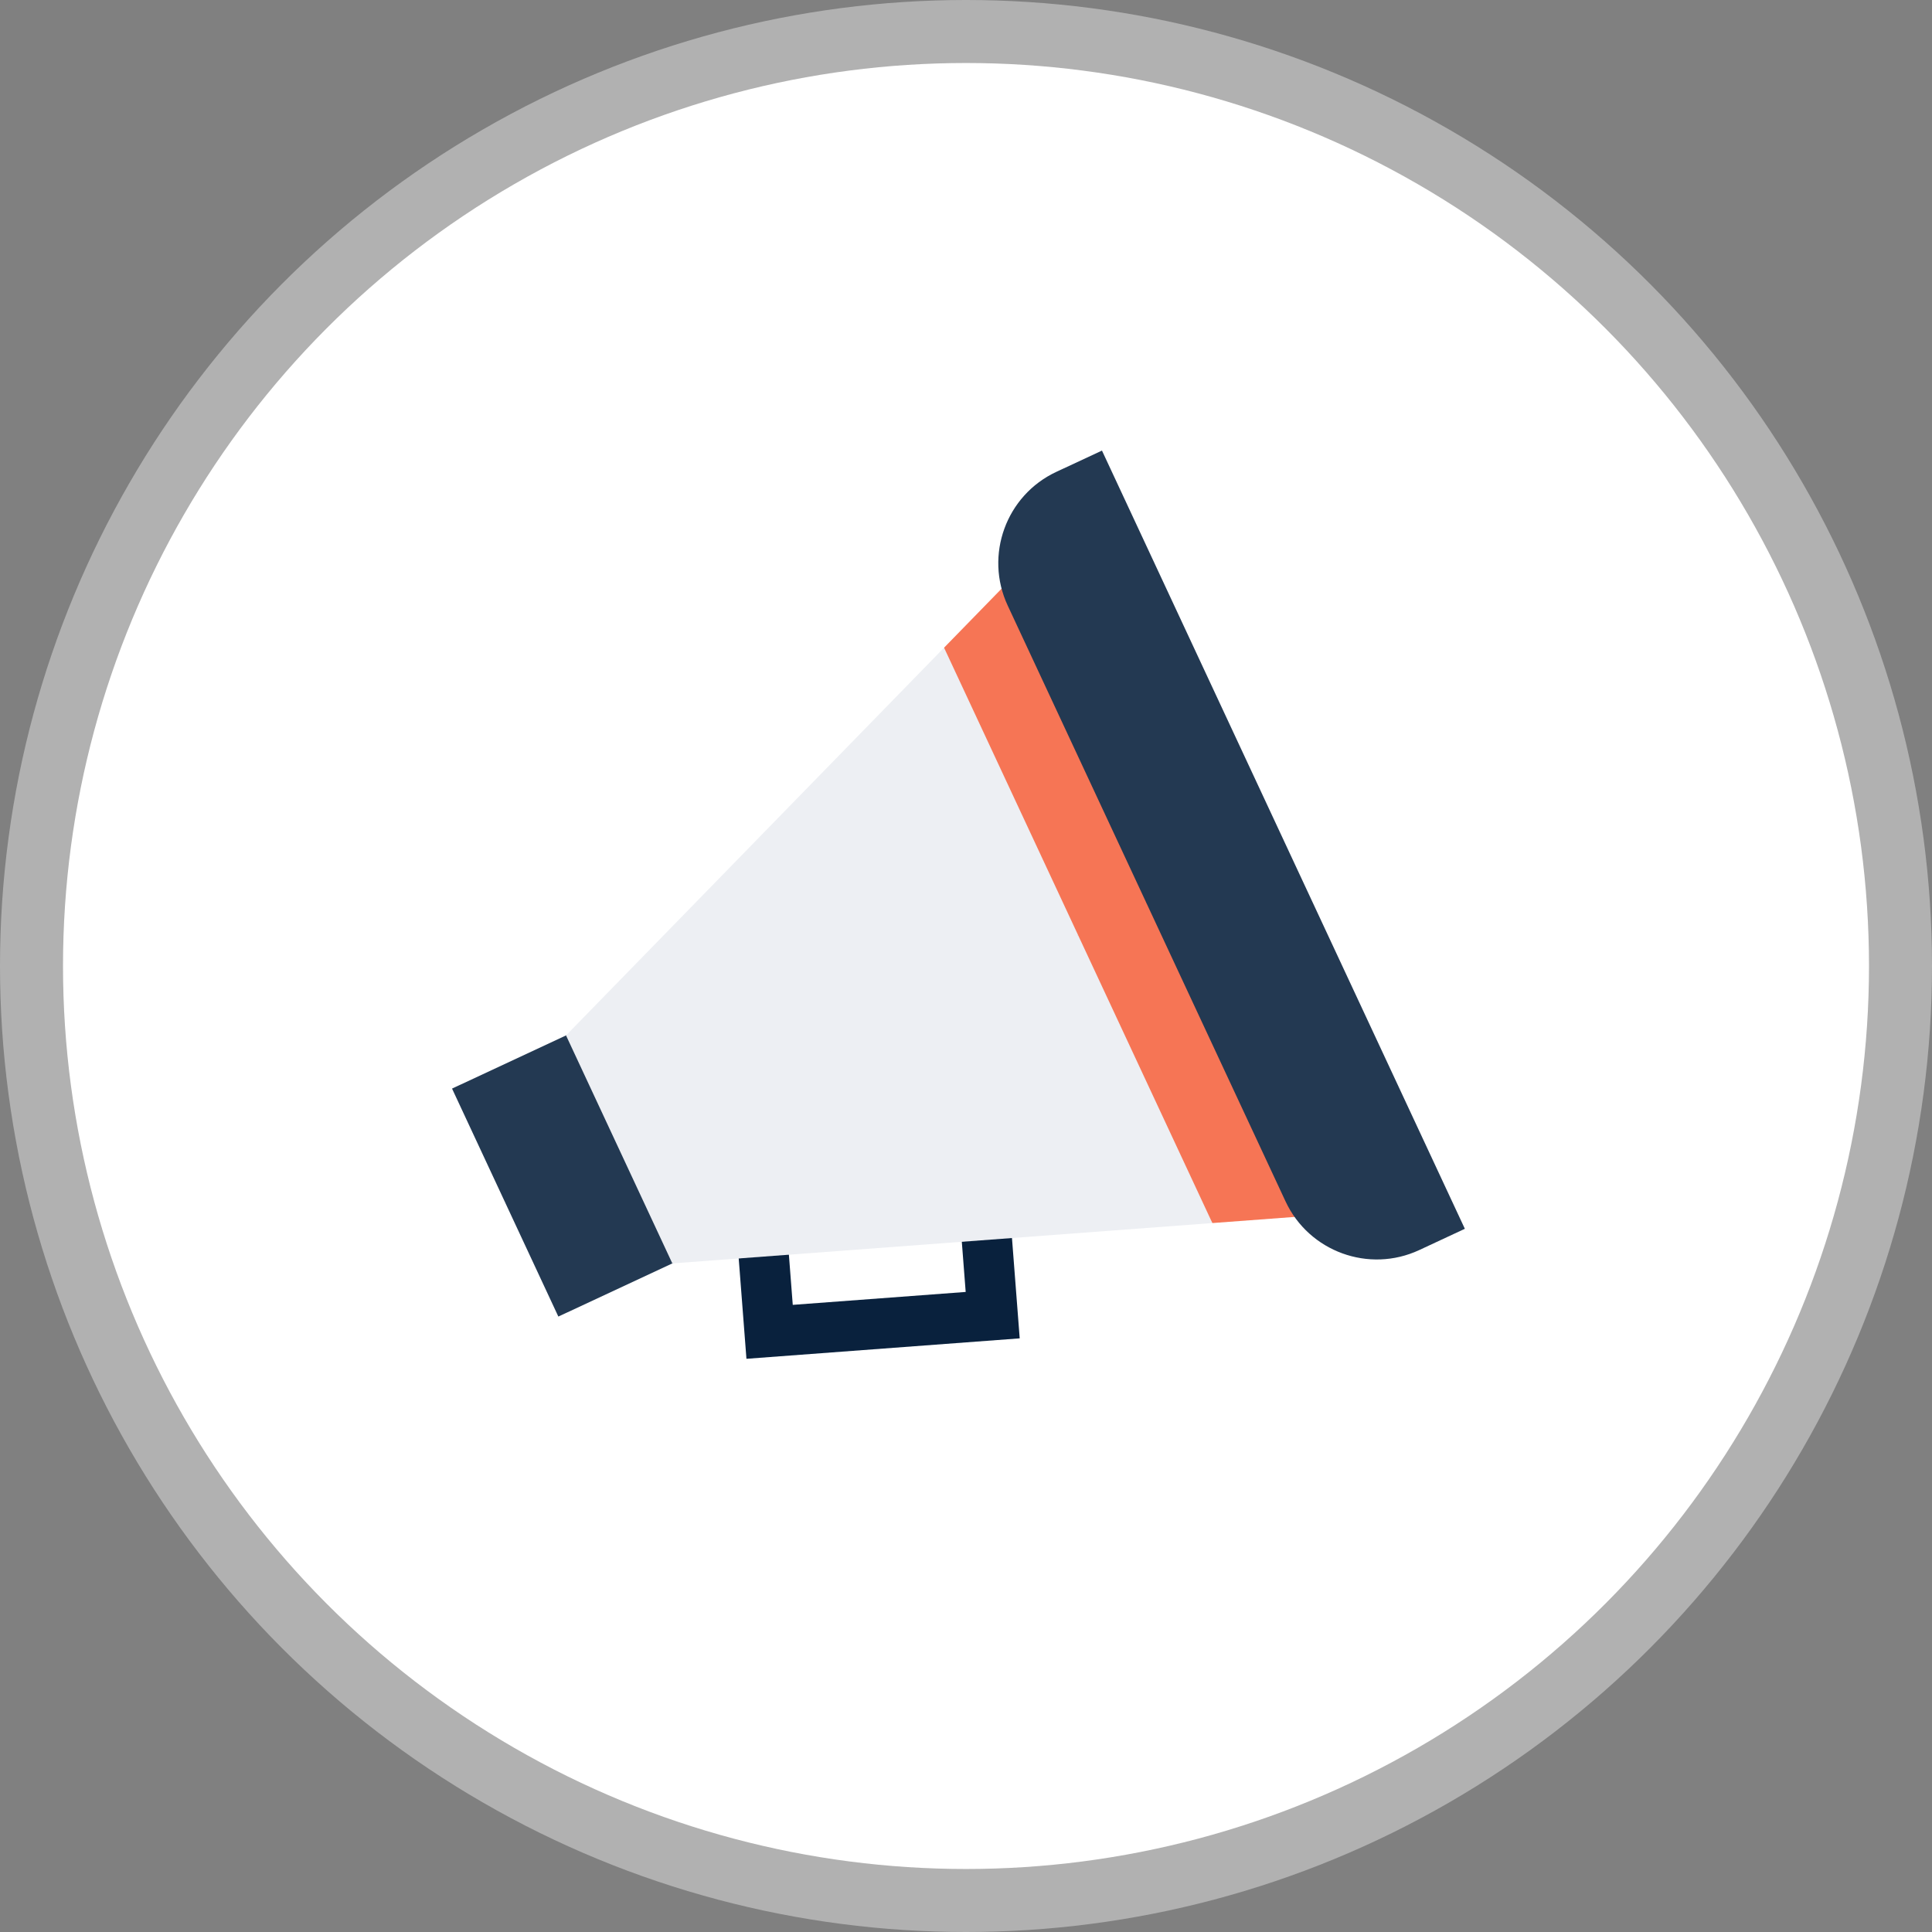 <svg xmlns="http://www.w3.org/2000/svg" width="90" height="90" viewBox="0 0 90 90">
    <rect x="0" y="0" width="90" height="90" fill="#808080" stroke="none"/>
    <g fill="none">
        <circle cx="45" cy="45" r="45" fill="#E3E3E3" opacity=".5"/>
        <circle cx="45" cy="45" r="42.065" fill="#FFF"/>
        <g>
            <path fill="#09213D" d="M19.049 35.862L7.11 31.345 11.527 19.588 13.721 20.412 10.127 29.98 17.682 32.839 22.66 19.588 24.854 20.412z" transform="rotate(-25 93.006 -15.067)"/>
            <path fill="#233952" d="M0 20L0 25.859 10.547 25.859 10.547 15.313z" transform="rotate(-25 93.006 -15.067)"/>
            <path fill="#233952" d="M0 14.141L10.547 14.141 10.547 20 0 20z" transform="rotate(-25 93.006 -15.067)"/>
            <path fill="#F67555" d="M29.453 34.787L35.313 37.005 35.313 15.313 24.766 15.313z" transform="rotate(-25 93.006 -15.067)"/>
            <path fill="#F67555" d="M29.453 5.213L24.766 20 35.313 20 35.313 2.995z" transform="rotate(-25 93.006 -15.067)"/>
            <path fill="#EDEFF3" d="M5.859 20L5.859 25.859 29.453 34.787 29.453 20 17.656 15.313z" transform="rotate(-25 93.006 -15.067)"/>
            <path fill="#EDEFF3" d="M29.453 5.213L5.859 14.141 5.859 20 29.453 20z" transform="rotate(-25 93.006 -15.067)"/>
            <path fill="#233952" d="M32.969 20v15.313c0 2.584 2.103 4.687 4.687 4.687H40V20l-3.516-4.688L32.97 20z" transform="rotate(-25 93.006 -15.067)"/>
            <path fill="#233952" d="M40 0h-2.344c-2.584 0-4.687 2.103-4.687 4.688V20H40V0z" transform="rotate(-25 93.006 -15.067)"/>
        </g>
    </g>
</svg>
